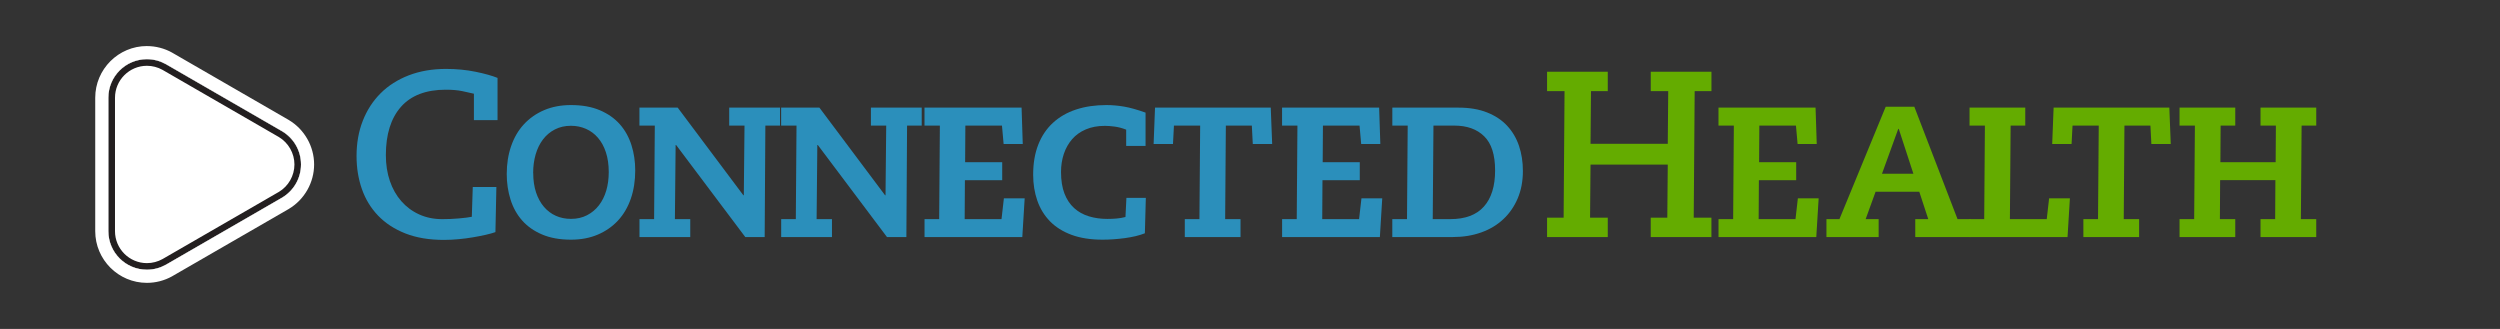 <?xml version="1.0" encoding="UTF-8"?>
<svg xmlns="http://www.w3.org/2000/svg" viewBox="0 0 760 100">
  <rect x="0" y="0" width="760" height="100" fill="#333333" stroke="none"/>
  <defs>
    <style>
      .cls-1 {
        fill: #231f20;
      }

      .cls-2 {
        fill: #2b8fbb;
      }

      .cls-3 {
        fill: #64ac00;
      }

      .cls-4 {
        isolation: isolate;
      }

      .cls-5 {
        fill: #fff;
      }

      .cls-6 {
        mix-blend-mode: soft-light;
      }
    </style>
  </defs>
  <g class="cls-4">
    <g id="Layer_1" data-name="Layer 1">
      <g>
        <g>
          <path class="cls-2" d="M144.07,36.53v-8.04c-.96-.24-2.14-.5-3.55-.79-1.41-.29-3.08-.43-4.99-.43-6.03,0-10.58,1.74-13.64,5.21-3.06,3.47-4.59,8.36-4.59,14.68,0,2.87.41,5.49,1.22,7.86.81,2.37,1.97,4.42,3.48,6.14s3.31,3.06,5.42,4.02c2.11.96,4.45,1.44,7.04,1.44,1.72,0,3.41-.07,5.06-.22,1.65-.14,2.95-.31,3.91-.5l.29-9.05h7.18l-.29,13.71c-.81.29-1.81.56-2.98.83-1.17.26-2.45.52-3.84.75-1.39.24-2.84.43-4.34.57s-3,.22-4.49.22c-4.5,0-8.41-.66-11.74-1.97-3.33-1.32-6.09-3.12-8.29-5.42-2.2-2.3-3.84-4.99-4.92-8.08-1.08-3.09-1.62-6.43-1.62-10.02,0-3.92.63-7.5,1.9-10.73,1.27-3.23,3.07-6.02,5.42-8.36,2.34-2.34,5.21-4.16,8.58-5.46,3.37-1.29,7.14-1.94,11.31-1.94,3.16,0,6.14.29,8.94.86s5.04,1.2,6.71,1.87v12.85h-7.18Z"/>
          <path class="cls-2" d="M154.05,52.9c0-3.06.44-5.89,1.33-8.47.89-2.58,2.18-4.8,3.88-6.64,1.7-1.84,3.76-3.28,6.17-4.31,2.42-1.03,5.13-1.54,8.15-1.54,3.4,0,6.33.53,8.79,1.58,2.46,1.05,4.49,2.48,6.07,4.27,1.58,1.79,2.75,3.9,3.52,6.32.77,2.42,1.15,4.99,1.15,7.72,0,3.11-.44,5.96-1.33,8.54s-2.18,4.8-3.88,6.64c-1.7,1.84-3.76,3.28-6.17,4.31-2.42,1.03-5.13,1.54-8.15,1.54-3.4,0-6.33-.53-8.79-1.58-2.47-1.05-4.49-2.48-6.07-4.27s-2.75-3.91-3.52-6.35c-.77-2.44-1.15-5.03-1.15-7.75ZM162.1,52.61c0,2.2.29,4.16.86,5.89.57,1.72,1.38,3.18,2.4,4.38,1.03,1.2,2.24,2.11,3.63,2.73,1.39.62,2.92.93,4.59.93,1.82,0,3.45-.37,4.88-1.11,1.44-.74,2.64-1.75,3.62-3.02.98-1.27,1.72-2.76,2.23-4.49.5-1.72.75-3.59.75-5.6,0-2.25-.29-4.25-.86-6-.57-1.75-1.38-3.22-2.41-4.42-1.03-1.2-2.25-2.11-3.66-2.73-1.41-.62-2.93-.93-4.56-.93-1.82,0-3.45.37-4.88,1.11-1.44.74-2.65,1.76-3.63,3.05-.98,1.29-1.72,2.81-2.23,4.56-.5,1.75-.75,3.63-.75,5.64Z"/>
          <path class="cls-2" d="M226.35,38.18h-4.67v-5.46h15.44v5.46h-4.45l-.21,33.89h-5.89l-21.04-28h-.14l-.22,22.54h4.67v5.46h-15.44v-5.46h4.45l.21-28.43h-4.67v-5.46h11.63l19.96,26.64h.14l.21-21.18Z"/>
          <path class="cls-2" d="M269.43,38.18h-4.67v-5.46h15.44v5.46h-4.45l-.21,33.89h-5.89l-21.04-28h-.14l-.22,22.54h4.67v5.46h-15.44v-5.46h4.45l.21-28.43h-4.67v-5.46h11.63l19.96,26.64h.14l.21-21.18Z"/>
          <path class="cls-2" d="M281.06,66.61h4.45l.21-28.43h-4.67v-5.46h29.51l.36,11.06h-5.82l-.5-5.6h-11.13l-.07,11.13h11.27v5.46h-11.34l-.07,11.85h11.2l.72-6.32h6.32l-.72,11.77h-29.72v-5.46Z"/>
          <path class="cls-2" d="M348.33,60.15l-.29,10.77c-1.72.67-3.76,1.16-6.1,1.47-2.34.31-4.59.47-6.75.47-3.64,0-6.79-.49-9.44-1.47s-4.85-2.36-6.57-4.13c-1.72-1.77-3-3.86-3.84-6.28-.84-2.42-1.26-5.04-1.26-7.86,0-3.45.51-6.48,1.54-9.12,1.03-2.63,2.51-4.85,4.45-6.64,1.94-1.79,4.28-3.15,7.04-4.06,2.75-.91,5.83-1.36,9.23-1.36,1.77,0,3.57.16,5.38.47,1.82.31,4,.92,6.53,1.83v10.12h-5.89v-4.95c-1.25-.48-2.42-.79-3.52-.93-1.1-.14-2.08-.22-2.94-.22-2.2,0-4.14.36-5.82,1.08-1.68.72-3.06,1.71-4.16,2.98-1.1,1.27-1.94,2.75-2.51,4.45-.57,1.7-.86,3.53-.86,5.49,0,2.58.35,4.77,1.04,6.57.69,1.79,1.67,3.27,2.94,4.42,1.27,1.15,2.76,1.99,4.49,2.51,1.72.53,3.59.79,5.6.79.96,0,1.88-.04,2.76-.11.88-.07,1.81-.23,2.76-.47l.29-5.82h5.89Z"/>
          <path class="cls-2" d="M360.18,66.61h4.45l.22-28.43h-7.97l-.29,5.6h-5.89l.43-11.06h35.18l.43,11.06h-5.89l-.29-5.6h-7.9l-.21,28.43h4.67v5.46h-16.94v-5.46Z"/>
          <path class="cls-2" d="M389.76,66.61h4.45l.21-28.43h-4.67v-5.46h29.51l.36,11.06h-5.82l-.5-5.6h-11.13l-.07,11.13h11.27v5.46h-11.34l-.07,11.85h11.2l.72-6.32h6.32l-.72,11.77h-29.72v-5.46Z"/>
          <path class="cls-2" d="M423.28,66.61h4.45l.21-28.43h-4.67v-5.46h20.17c3.3,0,6.19.49,8.65,1.47,2.46.98,4.5,2.33,6.1,4.06,1.6,1.72,2.8,3.76,3.59,6.1.79,2.35,1.18,4.88,1.18,7.61,0,3.11-.53,5.9-1.58,8.36-1.05,2.47-2.51,4.57-4.38,6.32-1.87,1.75-4.1,3.09-6.71,4.02-2.61.93-5.47,1.4-8.58,1.4h-18.45v-5.46ZM435.56,66.61h5.38c4.5,0,7.88-1.27,10.16-3.81,2.27-2.54,3.41-6.2,3.41-10.98s-1.1-8.2-3.3-10.37c-2.2-2.18-5.24-3.27-9.12-3.27h-6.32l-.22,28.43Z"/>
          <path class="cls-3" d="M501.83,66.18h5.03l.14-16.15h-23.48l-.14,16.15h5.38v5.89h-18.45v-5.89h5.03l.28-38.48h-5.31v-5.89h18.45v5.89h-5.1l-.14,16.01h23.48l.14-16.01h-5.31v-5.89h18.45v5.89h-5.1l-.29,38.48h5.38v5.89h-18.45v-5.89Z"/>
          <path class="cls-3" d="M522.43,66.61h4.45l.21-28.43h-4.67v-5.46h29.51l.36,11.06h-5.82l-.5-5.6h-11.13l-.07,11.13h11.27v5.46h-11.34l-.07,11.85h11.2l.72-6.32h6.32l-.72,11.77h-29.72v-5.46Z"/>
          <path class="cls-3" d="M555.24,66.61h3.95l14.07-34.17h8.69l13.14,34.17h3.95v5.46h-16.8v-5.46h3.95l-2.73-8.33h-13.28l-3.02,8.33h3.95v5.46h-15.87v-5.46ZM577.21,39.18h-.14l-4.95,13.64h9.55l-4.45-13.64Z"/>
          <path class="cls-3" d="M598.75,66.61h4.45l.21-28.43h-4.67v-5.46h16.94v5.46h-4.45l-.22,28.43h11.2l.72-6.32h6.32l-.72,11.77h-29.8v-5.46Z"/>
          <path class="cls-3" d="M633.35,66.61h4.45l.22-28.43h-7.97l-.29,5.6h-5.89l.43-11.06h35.18l.43,11.06h-5.89l-.29-5.6h-7.9l-.21,28.43h4.67v5.46h-16.94v-5.46Z"/>
          <path class="cls-3" d="M662.58,66.61h4.45l.22-28.43h-4.67v-5.46h16.94v5.46h-4.45l-.07,11.13h16.8l.07-11.13h-4.67v-5.46h16.94v5.46h-4.45l-.22,28.43h4.67v5.46h-16.94v-5.46h4.45l.07-11.85h-16.8l-.07,11.85h4.67v5.46h-16.94v-5.46Z"/>
        </g>
        <g>
          <path class="cls-5" d="M50.37,80.52l.28-.16,34.85-20.12.28-.16c3.43-2.04,5.72-5.79,5.72-10.07s-2.3-8.02-5.72-10.07l-.28-.16-34.85-20.12-.28-.16c-1.69-.94-3.64-1.48-5.71-1.48-6.47,0-11.71,5.24-11.71,11.71h0v40.57h0c0,6.47,5.24,11.71,11.71,11.71,2.07,0,4.02-.54,5.71-1.48Z"/>
          <g class="cls-6">
            <path class="cls-1" d="M44.66,20c1.66,0,3.29.43,4.71,1.22l.28.16,34.85,20.12.26.15c2.93,1.75,4.75,4.95,4.75,8.35s-1.82,6.6-4.72,8.33l-.28.16-34.85,20.12-.26.15c-1.44.8-3.07,1.23-4.73,1.23-5.36,0-9.71-4.36-9.71-9.71V29.71c0-5.36,4.36-9.71,9.71-9.71M44.66,18c-6.47,0-11.71,5.24-11.71,11.71h0v40.57h0c0,6.47,5.24,11.71,11.71,11.71,2.07,0,4.02-.54,5.71-1.48l.28-.16,34.85-20.12.28-.16c3.43-2.04,5.72-5.79,5.72-10.07s-2.3-8.02-5.72-10.07l-.28-.16-34.85-20.12-.28-.16c-1.69-.94-3.64-1.48-5.71-1.48h0Z"/>
          </g>
          <path class="cls-5" d="M44.66,18c2.07,0,4.02.54,5.71,1.48l.28.16,34.85,20.12.28.16c3.43,2.04,5.72,5.79,5.72,10.07s-2.3,8.02-5.72,10.07l-.28.16-34.85,20.12-.28.16c-1.69.94-3.64,1.48-5.71,1.48-6.47,0-11.71-5.24-11.71-11.71h0V29.71h0c0-6.47,5.24-11.71,11.71-11.71M44.66,14c-8.66,0-15.71,7.05-15.71,15.71v40.57c0,8.66,7.05,15.71,15.71,15.71,2.68,0,5.33-.69,7.66-1.99h.02s.02-.03.02-.03l.28-.16,34.86-20.12.28-.16h.02s.02-.03.02-.03c4.73-2.82,7.67-8,7.67-13.5s-2.94-10.68-7.67-13.5h-.02s-.02-.03-.02-.03l-.28-.16-34.85-20.12-.28-.16h-.02s-.02-.03-.02-.03c-2.33-1.3-4.98-1.99-7.66-1.99h0Z"/>
        </g>
      </g>
    </g>
  </g>
</svg>